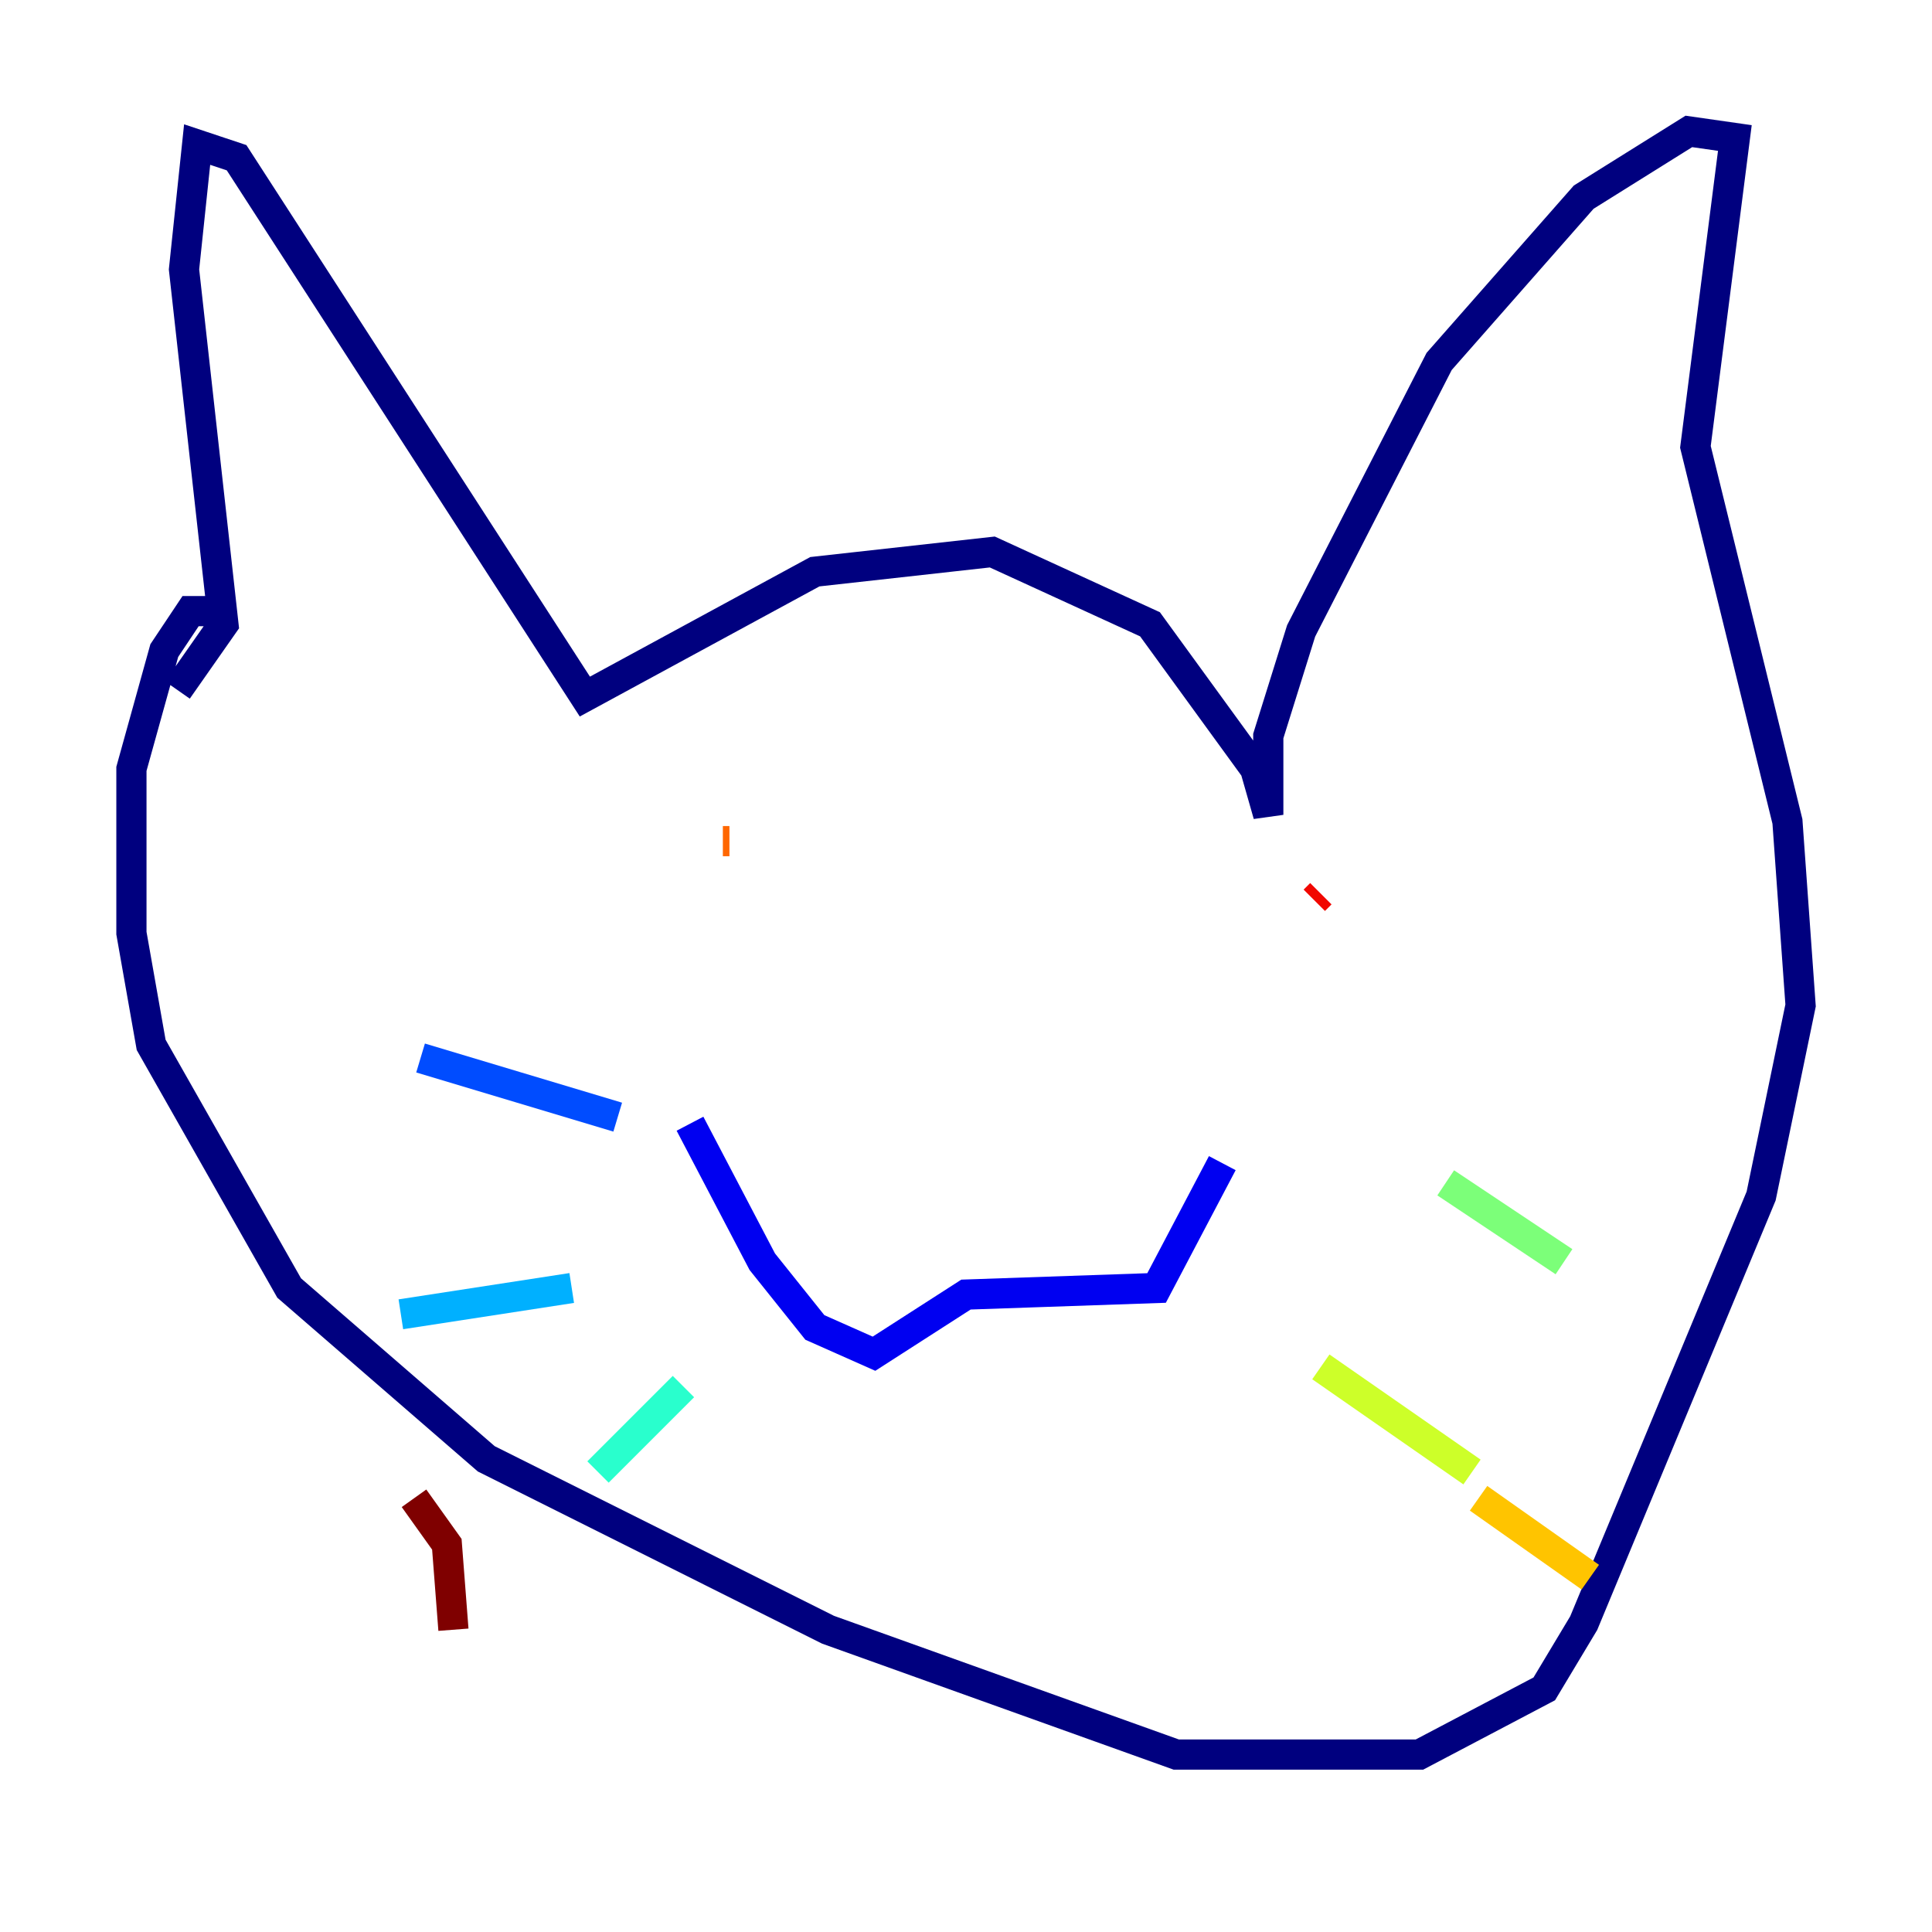 <?xml version="1.0" encoding="utf-8" ?>
<svg baseProfile="tiny" height="128" version="1.2" viewBox="0,0,128,128" width="128" xmlns="http://www.w3.org/2000/svg" xmlns:ev="http://www.w3.org/2001/xml-events" xmlns:xlink="http://www.w3.org/1999/xlink"><defs /><polyline fill="none" points="11.755,45.714 14.803,41.361 12.191,17.85 13.061,9.578 15.674,10.449 38.748,46.15 53.986,37.878 65.742,36.571 76.191,41.361 83.156,50.939 84.027,53.986 84.027,48.762 86.204,41.796 95.347,23.946 104.925,13.061 111.891,8.707 114.939,9.143 112.326,29.605 118.422,54.422 119.293,66.612 116.68,79.238 104.925,107.537 102.313,111.891 94.041,116.245 77.932,116.245 54.857,107.973 32.218,96.653 19.157,85.333 10.014,69.225 8.707,61.823 8.707,50.939 10.884,43.102 12.626,40.49 13.932,40.49" stroke="#00007f" stroke-width="2" /><polyline fill="none" points="45.714,74.449 50.503,83.592 53.986,87.946 57.905,89.687 64.0,85.769 76.626,85.333 80.98,77.061" stroke="#0000f1" stroke-width="2" /><polyline fill="none" points="40.925,74.014 27.864,70.095" stroke="#004cff" stroke-width="2" /><polyline fill="none" points="37.878,85.333 26.558,87.075" stroke="#00b0ff" stroke-width="2" /><polyline fill="none" points="45.279,91.864 39.619,97.524" stroke="#29ffcd" stroke-width="2" /><polyline fill="none" points="95.782,78.367 103.619,83.592" stroke="#7cff79" stroke-width="2" /><polyline fill="none" points="87.51,90.558 97.524,97.524" stroke="#cdff29" stroke-width="2" /><polyline fill="none" points="97.959,99.265 105.361,104.49" stroke="#ffc400" stroke-width="2" /><polyline fill="none" points="47.891,55.728 48.327,55.728" stroke="#ff6700" stroke-width="2" /><polyline fill="none" points="87.51,59.211 87.075,59.646" stroke="#f10700" stroke-width="2" /><polyline fill="none" points="27.429,99.265 29.605,102.313 30.041,107.973" stroke="#7f0000" stroke-width="2" /></svg>